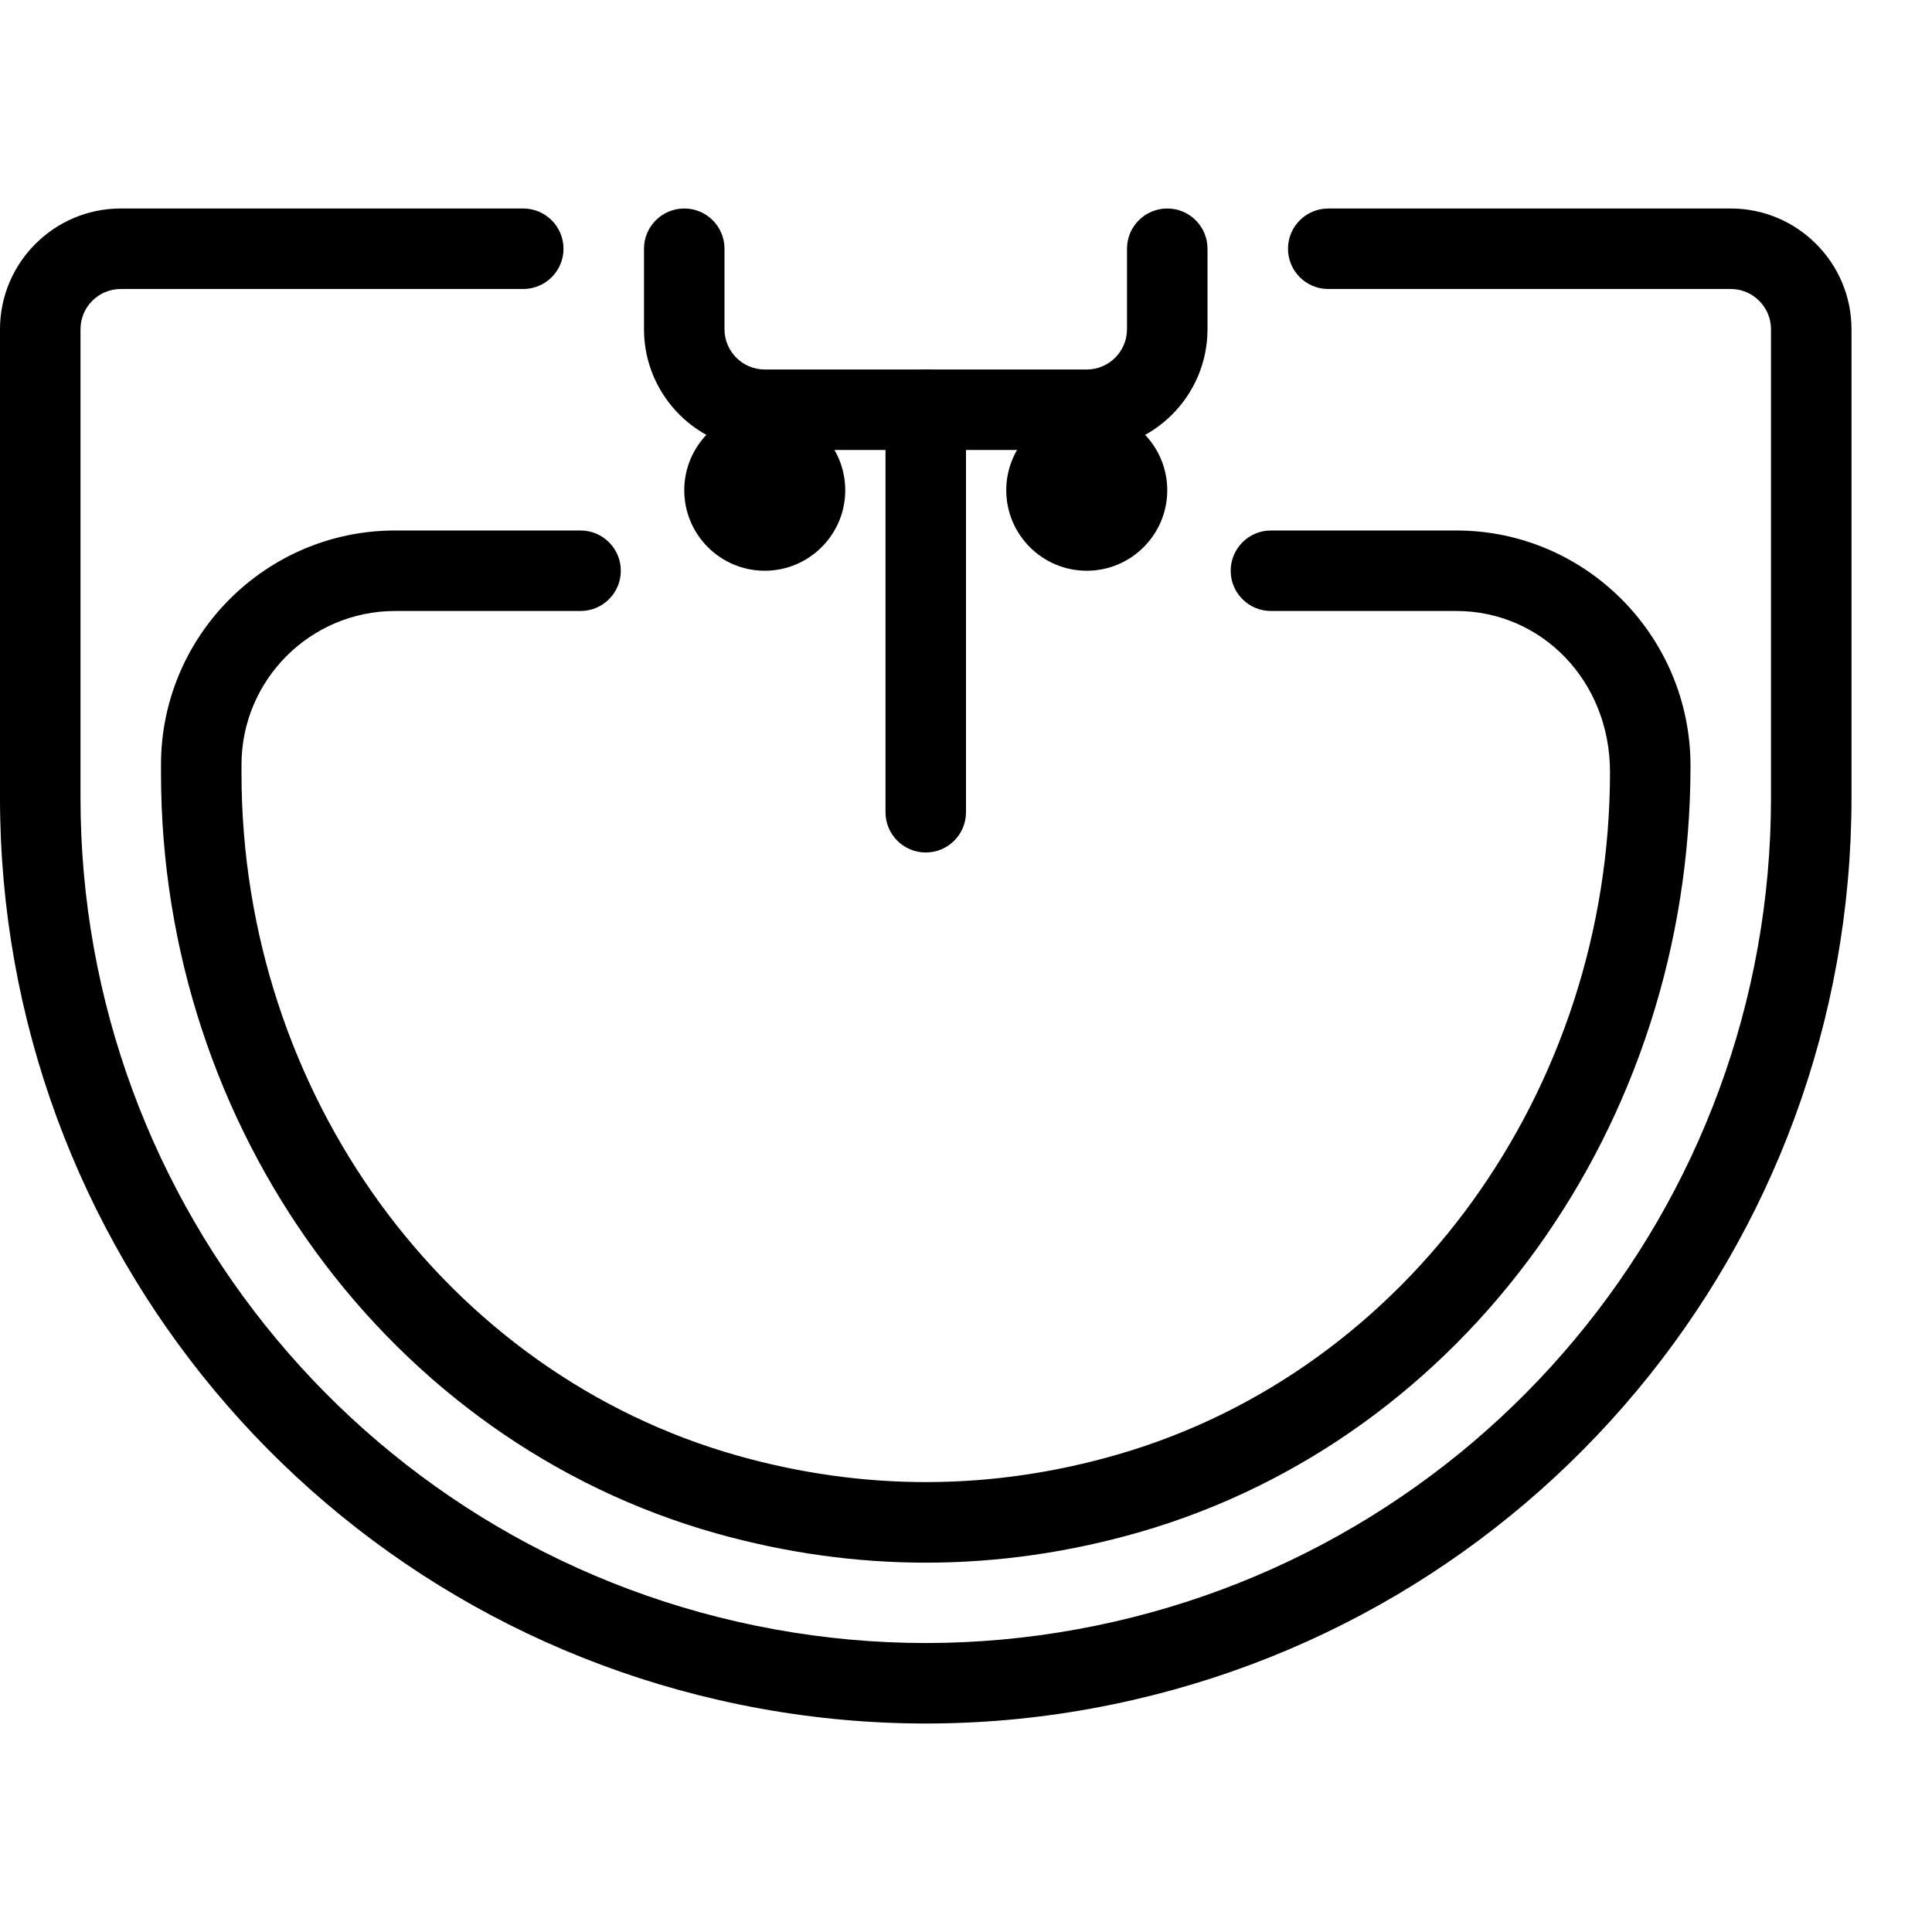 <?xml version="1.0" encoding="iso-8859-1"?>
<!-- Generator: Adobe Illustrator 19.2.1, SVG Export Plug-In . SVG Version: 6.00 Build 0)  -->
<svg version="1.1" xmlns="http://www.w3.org/2000/svg" xmlns:xlink="http://www.w3.org/1999/xlink" x="0px" y="0px"
	 viewBox="0 0 24 24" style="enable-background:new 0 0 24 24;" xml:space="preserve">
<g id="Armchair_1">
</g>
<g id="Armchair_2">
</g>
<g id="Armchair_3">
</g>
<g id="Armchair_4">
</g>
<g id="Sofa_1">
</g>
<g id="Sofa_2">
</g>
<g id="Sofa_3">
</g>
<g id="Sofa_4">
</g>
<g id="Sofa_5">
</g>
<g id="Sofa_6">
</g>
<g id="Desk_1">
</g>
<g id="Desk_2">
</g>
<g id="Desk_3">
</g>
<g id="Lamp">
</g>
<g id="Bed_1">
</g>
<g id="Bunk_Beds">
</g>
<g id="Bed_2">
</g>
<g id="Bed_3">
</g>
<g id="Bed_4">
</g>
<g id="Bed_5">
</g>
<g id="Table_1">
</g>
<g id="Table_2">
</g>
<g id="Table_3">
</g>
<g id="Table_4">
</g>
<g id="Rug_1">
</g>
<g id="Rug_2">
</g>
<g id="Rug_3">
</g>
<g id="Tub_1">
</g>
<g id="Tub_2">
</g>
<g id="Jacuzzi">
</g>
<g id="Corner_Tub">
</g>
<g id="Shower_Tray">
</g>
<g id="Sink_1">
	<g id="XMLID_309_">
		<g id="XMLID_310_">
			<path d="M11.5,10.59c-0.276,0-0.5-0.224-0.5-0.5v-5c0-0.276,0.224-0.5,0.5-0.5S12,4.813,12,5.09v5
				C12,10.366,11.776,10.59,11.5,10.59z"/>
		</g>
		<g id="XMLID_311_">
			<path d="M13.5,5.59h-4C8.673,5.59,8,4.917,8,4.09v-1c0-0.276,0.224-0.5,0.5-0.5S9,2.813,9,3.09v1c0,0.275,0.224,0.5,0.5,0.5h4
				c0.276,0,0.5-0.225,0.5-0.5v-1c0-0.276,0.224-0.5,0.5-0.5S15,2.813,15,3.09v1C15,4.917,14.327,5.59,13.5,5.59z"/>
		</g>
		<g id="XMLID_312_">
			<path d="M13.5,7.09c-0.551,0-1-0.448-1-1s0.449-1,1-1s1,0.448,1,1S14.051,7.09,13.5,7.09z M13.5,6.09
				C13.5,6.09,13.5,6.09,13.5,6.09H14H13.5z"/>
		</g>
		<g id="XMLID_313_">
			<path d="M11.5,21.41c-0.688,0-1.375-0.062-2.057-0.186C3.971,20.229,0,15.471,0,9.91V4.09c0-0.827,0.673-1.5,1.5-1.5h5
				c0.276,0,0.5,0.224,0.5,0.5s-0.224,0.5-0.5,0.5h-5C1.224,3.59,1,3.814,1,4.09v5.82c0,5.077,3.626,9.422,8.622,10.33
				c1.246,0.227,2.511,0.227,3.757,0C18.374,19.332,22,14.987,22,9.91V4.09c0-0.275-0.224-0.5-0.5-0.5h-5
				c-0.276,0-0.5-0.224-0.5-0.5s0.224-0.5,0.5-0.5h5c0.827,0,1.5,0.673,1.5,1.5v5.82c0,5.561-3.971,10.319-9.443,11.314
				C12.875,21.349,12.188,21.41,11.5,21.41z"/>
		</g>
		<g id="XMLID_314_">
			<path d="M11.501,19.412c-0.868,0-1.737-0.121-2.601-0.363C4.837,17.907,2,14.024,2,9.606V9.499C2,7.895,3.305,6.59,4.908,6.59
				h2.304c0.276,0,0.5,0.224,0.5,0.5s-0.224,0.5-0.5,0.5H4.908C3.856,7.59,3,8.446,3,9.499v0.107c0,3.972,2.538,7.458,6.171,8.479
				c1.568,0.44,3.154,0.435,4.714-0.017C17.485,17.028,20,13.541,20,9.59c0-1.138-0.856-2-1.908-2h-2.304
				c-0.276,0-0.5-0.224-0.5-0.5s0.224-0.5,0.5-0.5h2.304C19.695,6.59,21,7.901,21,9.513c0,4.471-2.812,8.354-6.838,9.518
				C13.28,19.285,12.391,19.412,11.501,19.412z"/>
		</g>
		<g id="XMLID_315_">
			<path d="M9.5,7.09c-0.551,0-1-0.448-1-1s0.449-1,1-1s1,0.448,1,1S10.051,7.09,9.5,7.09z M9.5,6.09C9.5,6.09,9.5,6.09,9.5,6.09H10
				H9.5z"/>
		</g>
	</g>
</g>
<g id="Sink_2">
</g>
<g id="Toilette">
</g>
<g id="Stove">
</g>
<g id="Kitchen_Sink">
</g>
<g id="Island">
</g>
<g id="Eat-in_Kitchen">
</g>
<g id="Tv_Stand">
</g>
</svg>
